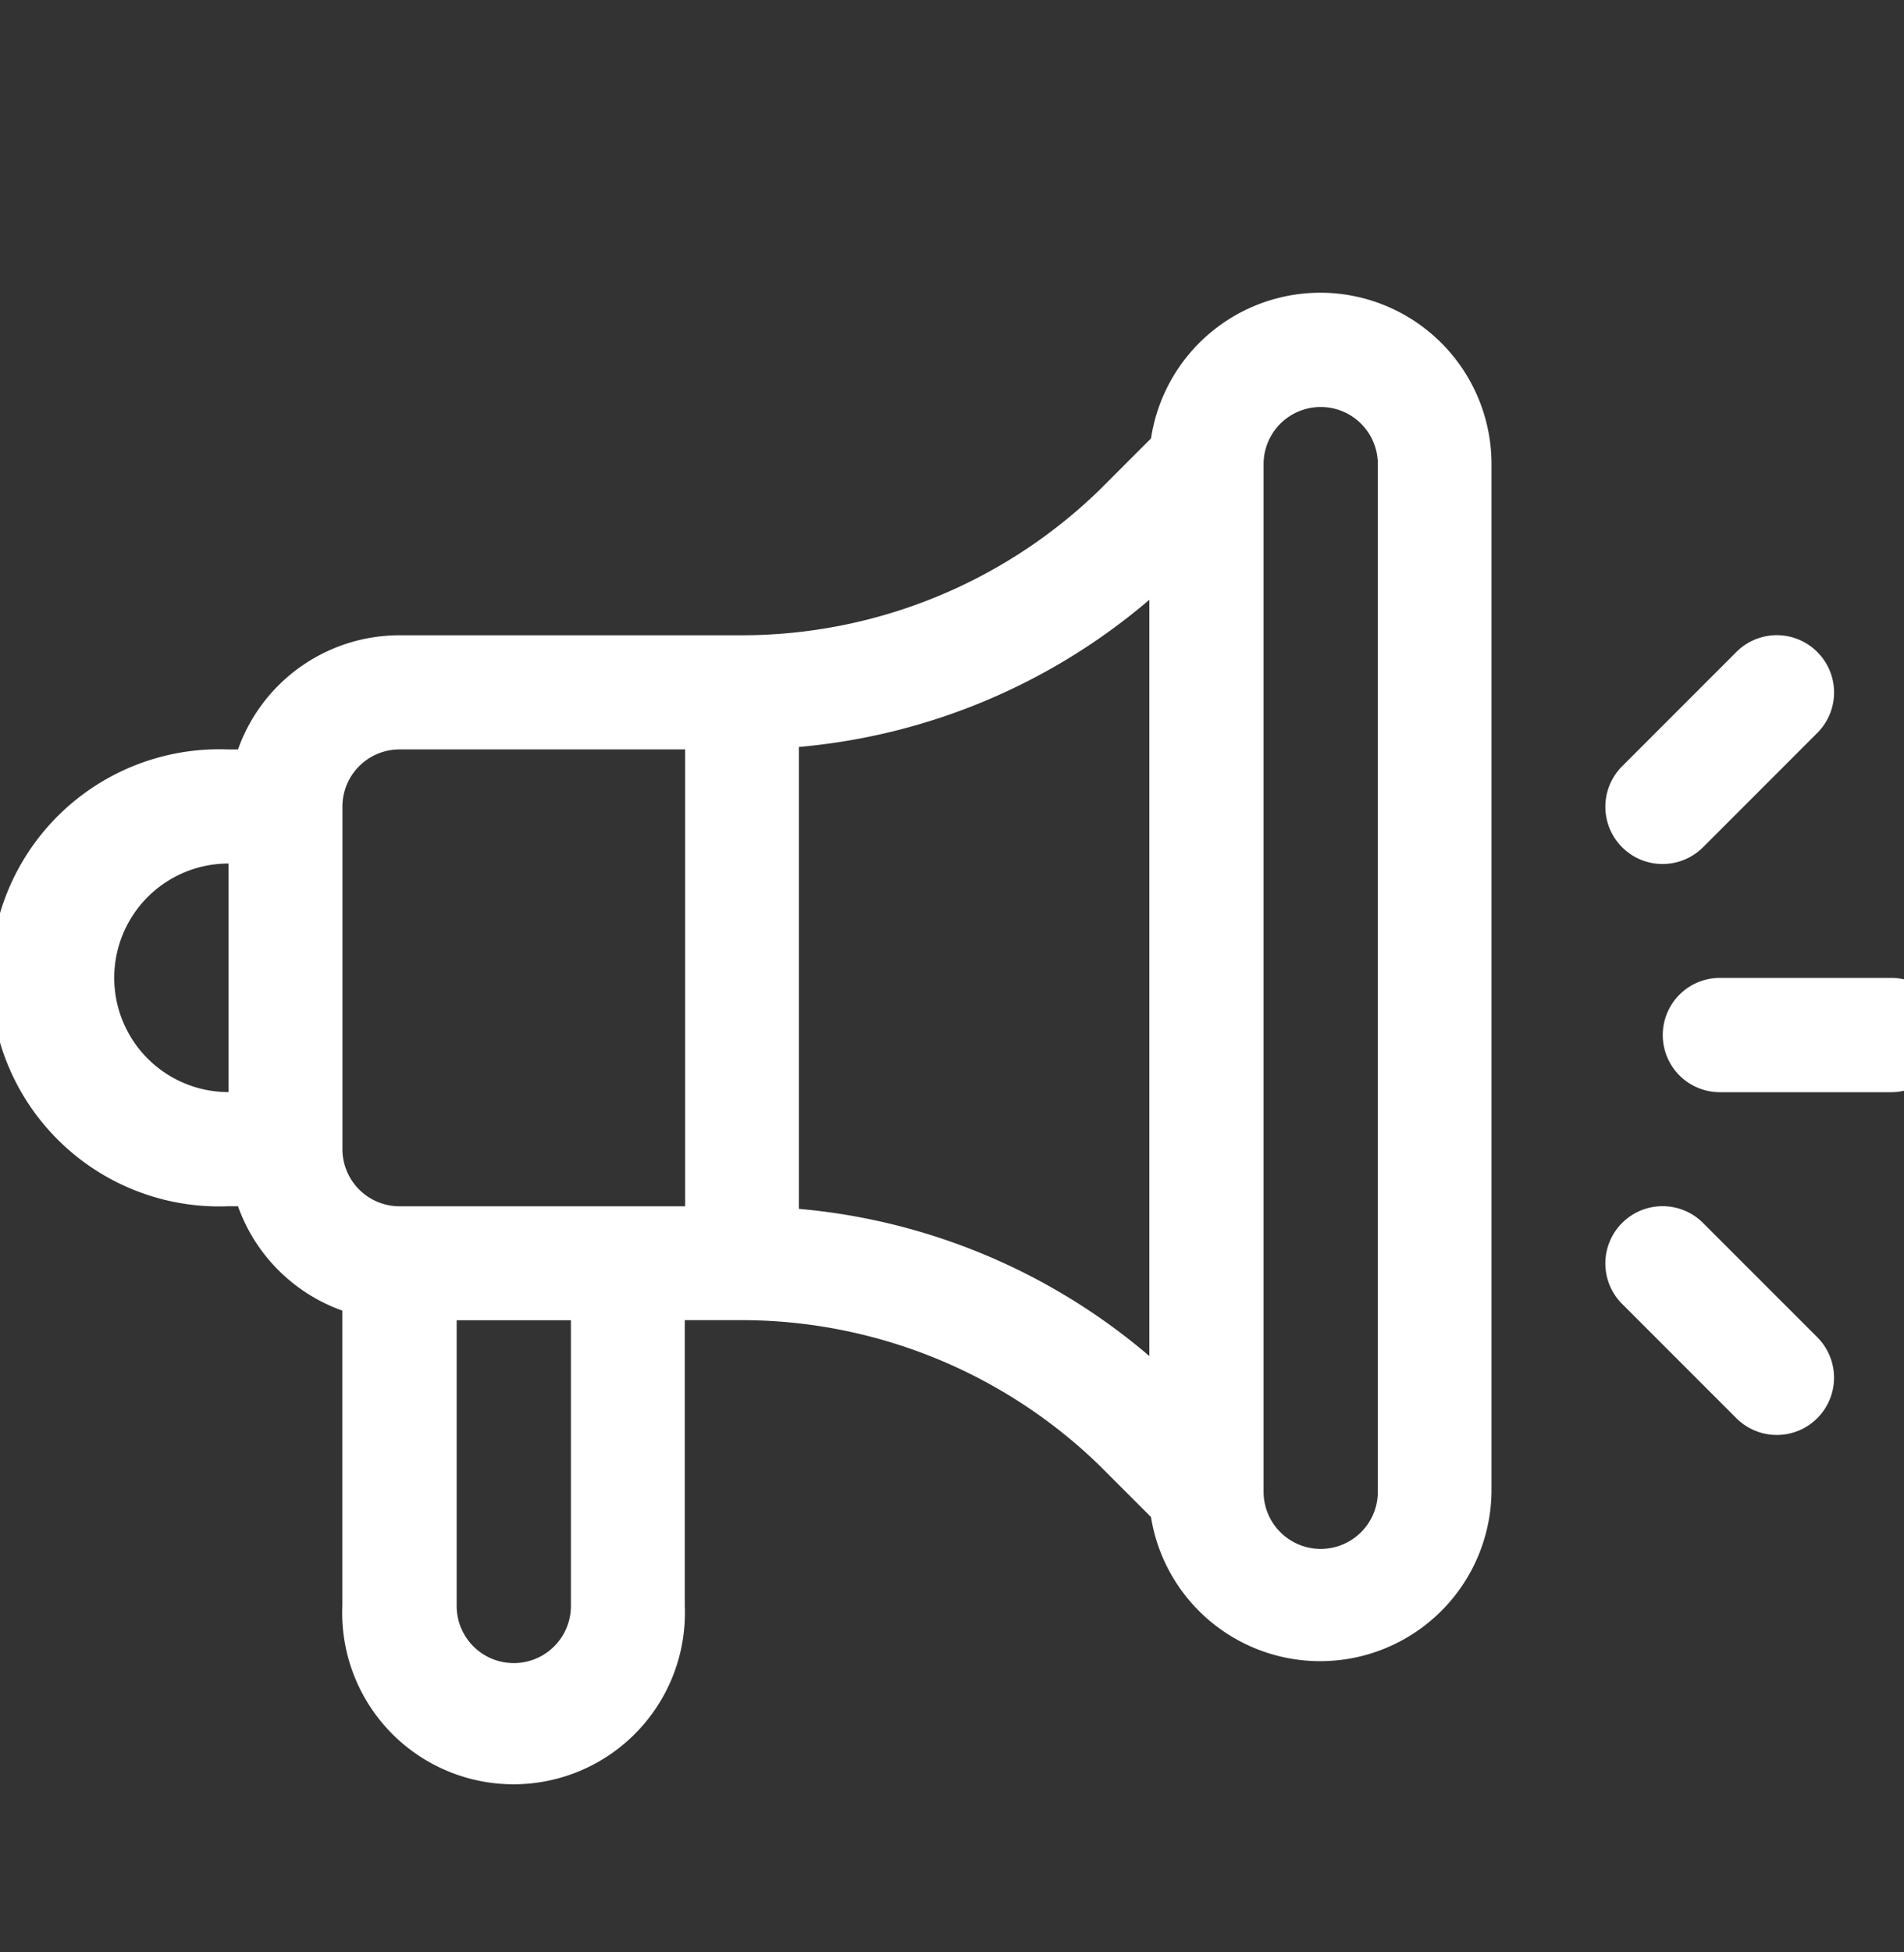 <svg xmlns="http://www.w3.org/2000/svg" xmlns:xlink="http://www.w3.org/1999/xlink" width="40" height="41" viewBox="0 0 40 41">
  <rect x="0" y="0" width="40" height="41" fill="#333333" stroke="none"/>
  <defs>
    <clipPath id="clip-path">
      <rect id="Rectangle_34" data-name="Rectangle 34" width="40" height="41" transform="translate(0 -0.067)" fill="#851929"/>
    </clipPath>
  </defs>
  <g id="Ic_campaign" transform="translate(0 0.067)" clip-path="url(#clip-path)">
    <g id="Ic_campaign-2" data-name="Ic_campaign" transform="translate(0 6.08)">
      <g id="Group_2" data-name="Group 2" transform="translate(34.932 14.389)">
        <g id="Group_1" data-name="Group 1">
          <path id="Path_6" data-name="Path 6" d="M441.8,241h-3.6a1.2,1.2,0,0,0,0,2.4h3.6a1.2,1.2,0,0,0,0-2.4Z" transform="translate(-437 -241)" fill="#fff"/>
        </g>
      </g>
      <g id="Group_4" data-name="Group 4" transform="translate(33.733 19.185)">
        <g id="Group_3" data-name="Group 3">
          <path id="Path_7" data-name="Path 7" d="M426.445,303.751l-2.4-2.4a1.2,1.2,0,1,0-1.7,1.7l2.4,2.4a1.2,1.2,0,0,0,1.7-1.7Z" transform="translate(-422 -301.001)" fill="#fff"/>
        </g>
      </g>
      <g id="Group_6" data-name="Group 6" transform="translate(33.733 7.194)">
        <g id="Group_5" data-name="Group 5">
          <path id="Path_8" data-name="Path 8" d="M426.444,151.352a1.2,1.2,0,0,0-1.7,0l-2.4,2.4a1.2,1.2,0,0,0,1.7,1.7l2.4-2.4A1.2,1.2,0,0,0,426.444,151.352Z" transform="translate(-421.999 -151.001)" fill="#fff"/>
        </g>
      </g>
      <g id="Group_8" data-name="Group 8" transform="translate(0 0)">
        <g id="Group_7" data-name="Group 7">
          <path id="Path_9" data-name="Path 9" d="M27.738,61a3.6,3.6,0,0,0-3.557,3.06l-1.094,1.094a10.8,10.8,0,0,1-7.5,3.04H8.393A3.6,3.6,0,0,0,5,70.592H4.8a4.8,4.8,0,1,0,0,9.592H5a3.614,3.614,0,0,0,2.192,2.192v6.2a3.6,3.6,0,1,0,7.194,0v-6h1.2a10.8,10.8,0,0,1,7.5,3.04l1.094,1.094a3.6,3.6,0,0,0,7.154-.537V64.6A3.6,3.6,0,0,0,27.738,61ZM4.8,77.787a2.4,2.4,0,0,1,0-4.8Zm7.194,10.791a1.2,1.2,0,1,1-2.4,0v-6h2.4Zm2.4-8.393h-6a1.2,1.2,0,0,1-1.2-1.2V71.791a1.2,1.2,0,0,1,1.2-1.2h6Zm9.752,3.145a13.106,13.106,0,0,0-7.362-3.091v-9.7a13.105,13.105,0,0,0,7.362-3.091Zm4.8,2.85a1.2,1.2,0,0,1-1.2,1.2h0a1.2,1.2,0,0,1-1.2-1.2V64.6a1.2,1.2,0,1,1,2.4,0Z" transform="translate(0 -61)" fill="#fff"/>
        </g>
      </g>
    </g>
  </g>
</svg>
